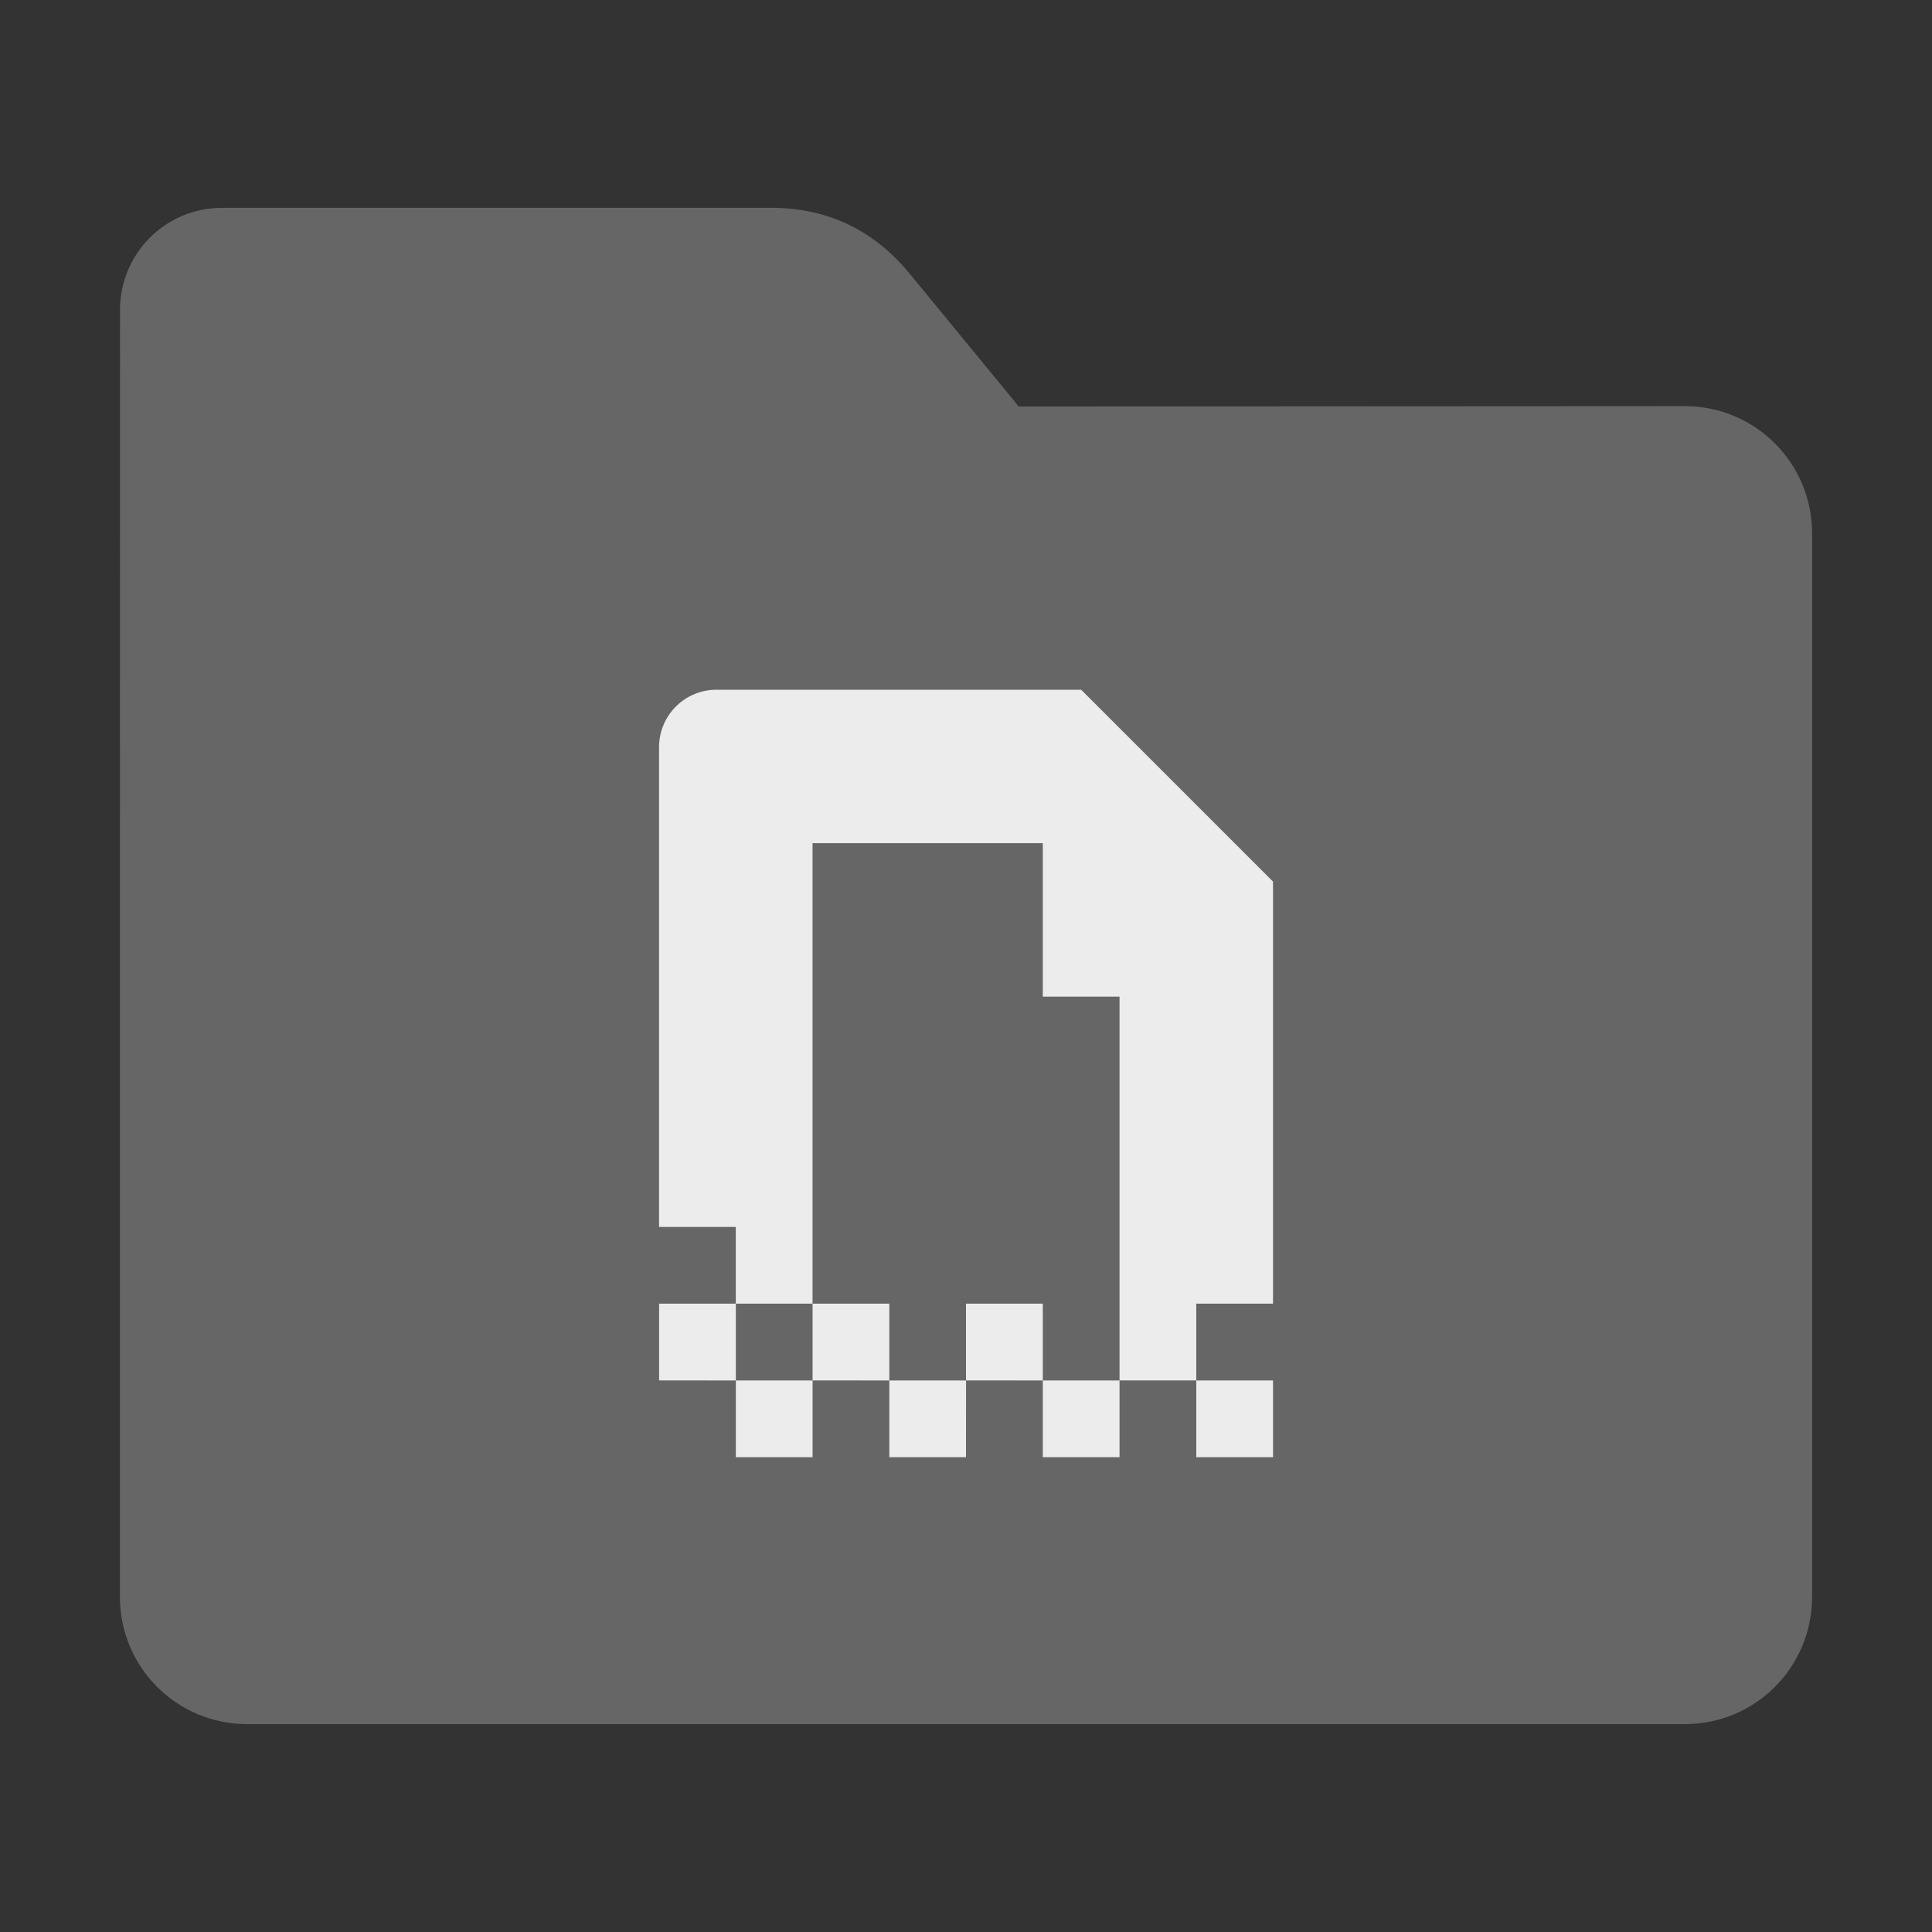 <?xml version="1.0" encoding="UTF-8" standalone="no"?>
<svg
   xmlns:dc="http://purl.org/dc/elements/1.1/"
   xmlns:cc="http://creativecommons.org/ns#"
   xmlns:rdf="http://www.w3.org/1999/02/22-rdf-syntax-ns#"
   xmlns:svg="http://www.w3.org/2000/svg"
   xmlns="http://www.w3.org/2000/svg"
   xmlns:sodipodi="http://sodipodi.sourceforge.net/DTD/sodipodi-0.dtd"
   xmlns:inkscape="http://www.inkscape.org/namespaces/inkscape"
   width="32"
   height="32"
   version="1"
   id="svg16"
   sodipodi:docname="folder-temp.svg"
   inkscape:version="0.92.2 2405546, 2018-03-11">
  <rect width="100%" height="100%" fill="#333333" stroke="none"/>
  <defs
     id="defs20" />
  <sodipodi:namedview
     pagecolor="#ececec"
     bordercolor="#666666"
     borderopacity="1"
     objecttolerance="10"
     gridtolerance="10"
     guidetolerance="10"
     inkscape:pageopacity="0"
     inkscape:pageshadow="2"
     inkscape:window-width="1680"
     inkscape:window-height="972"
     id="namedview18"
     showgrid="false"
     inkscape:zoom="7.375"
     inkscape:cx="-7.0508472"
     inkscape:cy="19.254237"
     inkscape:window-x="1360"
     inkscape:window-y="0"
     inkscape:window-maximized="1"
     inkscape:current-layer="svg16" />
  <path
     style="fill:#666666;fill-opacity:1;stroke:none;stroke-width:0.145;stroke-miterlimit:4;stroke-dasharray:none;stroke-opacity:1"
     d="m 27.904,6.727 c 1.169,-7.39e-4 2.11,0.941 2.11,2.11 V 26.447 c 0,1.169 -0.941,2.11 -2.11,2.11 H 4.096 c -1.169,0 -2.11,-0.941 -2.11,-2.11 l 7.31e-4,-16.245 7.32e-4,-5.067 c 0,-0.938 0.755,-1.693 1.693,-1.693 h 9.091 c 0.938,0 1.705,0.371 2.3,1.096 l 1.802,2.195 z"
     id="rect4549"
     inkscape:connector-curvature="0"
     sodipodi:nodetypes="sssssscsssscs" />
  <path
     style="opacity:1;fill:#ececec;fill-opacity:1;stroke-width:1.271"
     d="m 11.869,11.424 c -0.529,0 -0.953,0.426 -0.953,0.953 v 7.945 h 1.271 v 1.271 h 1.271 v -7.627 h 3.814 v 2.542 h 1.271 v 6.356 h 1.271 V 21.593 h 1.271 V 14.602 L 17.907,11.424 Z m 7.945,11.441 v 1.271 h 1.271 v -1.271 z m -1.271,0 h -1.271 v 1.271 h 1.271 z m -1.271,0 V 21.593 H 16 v 1.271 z m -1.271,0 h -1.271 v 1.271 H 16 Z m -1.271,0 V 21.593 h -1.271 v 1.271 z m -1.271,0 h -1.271 v 1.271 h 1.271 z m -1.271,0 V 21.593 h -1.271 v 1.271 z"
     id="path14"
     inkscape:connector-curvature="0" />
</svg>
